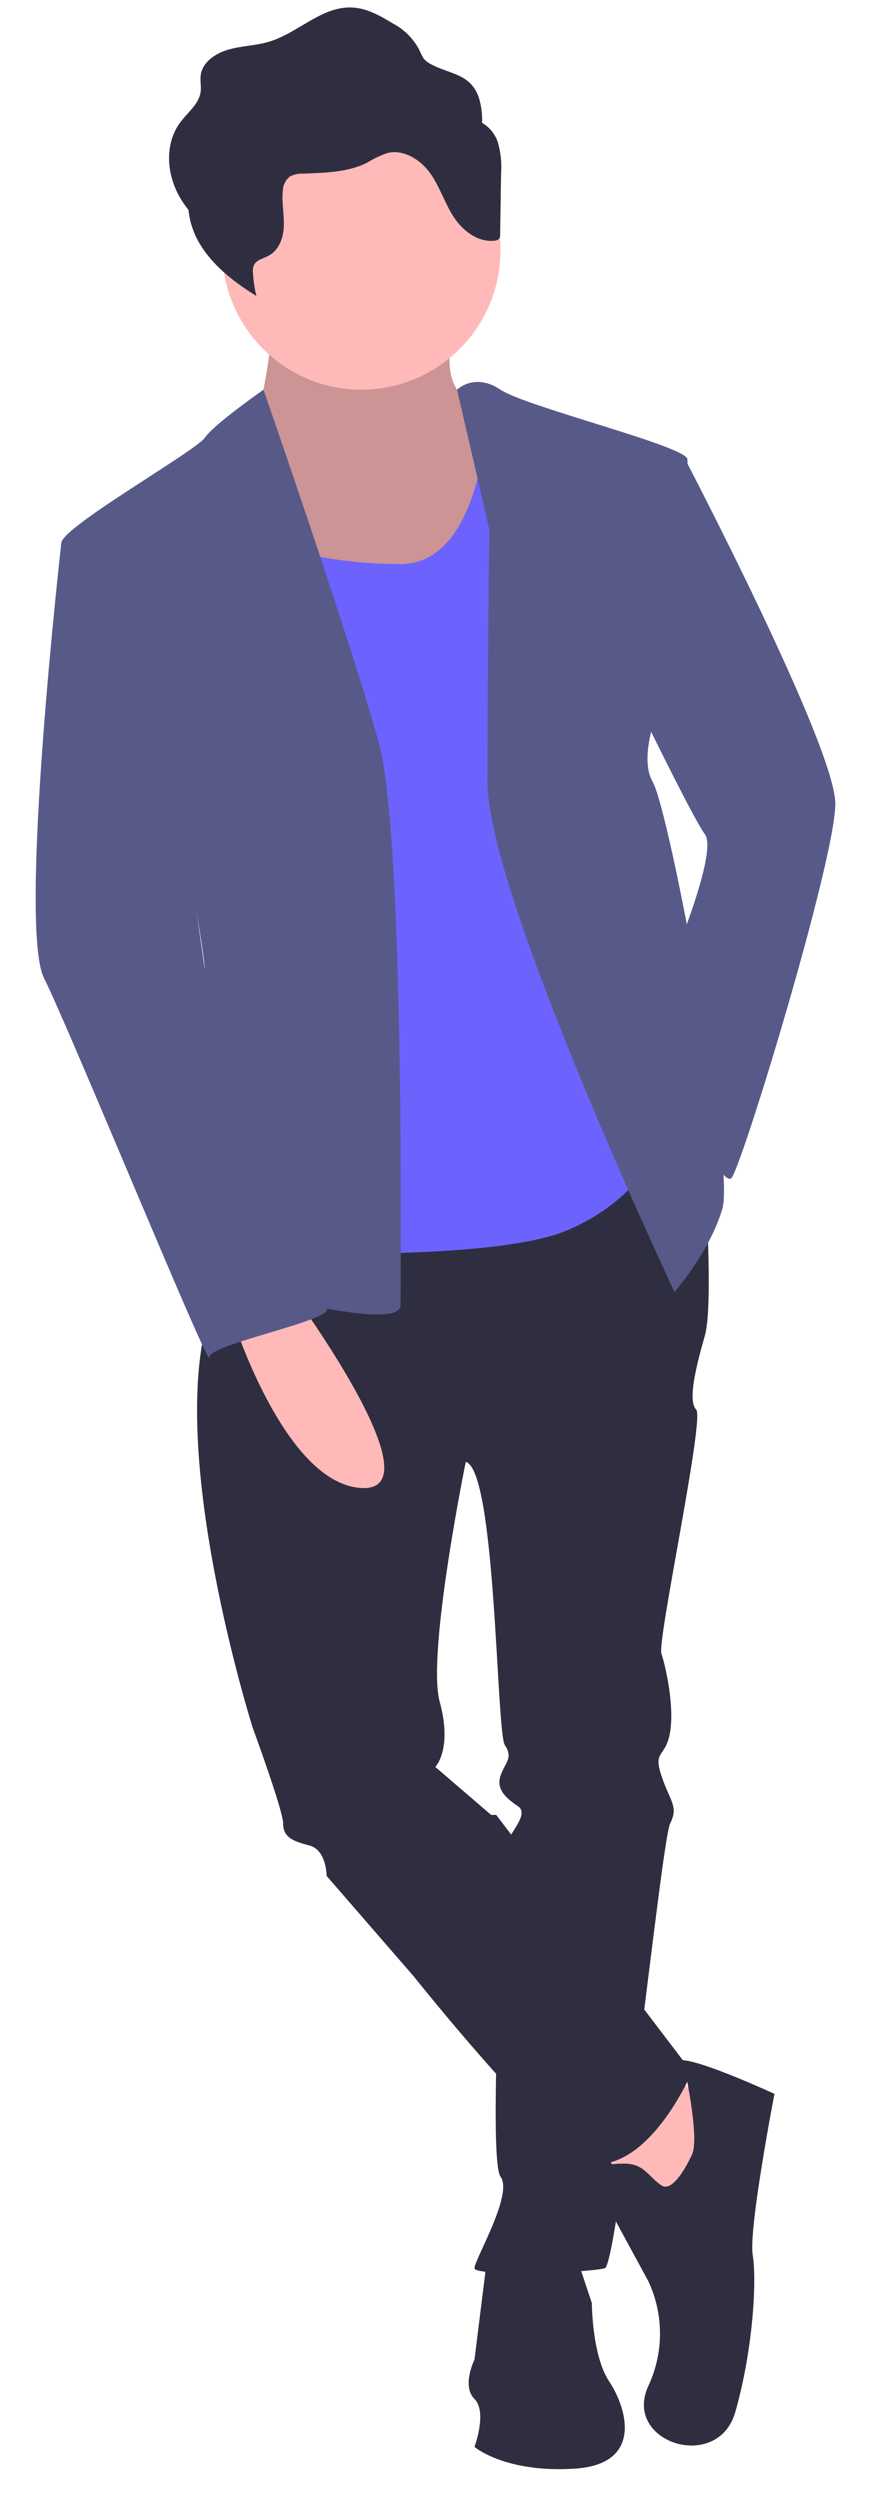 <svg width="23" height="66" viewBox="0 0 23 66" fill="none" xmlns="http://www.w3.org/2000/svg">
<path d="M11.954 8.792C11.954 8.792 11.61 10.058 12.299 10.518C12.988 10.979 13.217 13.165 13.217 13.165L11.84 16.962L8.166 17.652L6.788 15.006V11.094C6.788 11.094 7.247 9.137 7.132 8.562C7.017 7.987 11.954 8.792 11.954 8.792Z" fill="#FFB9B9"/>
<path opacity="0.2" d="M11.954 8.792C11.954 8.792 11.61 10.058 12.299 10.518C12.988 10.979 13.217 13.165 13.217 13.165L11.84 16.962L8.166 17.652L6.788 15.006V11.094C6.788 11.094 7.247 9.137 7.132 8.562C7.017 7.987 11.954 8.792 11.954 8.792Z" fill="black"/>
<path d="M15.629 30.539L18.614 31.115C18.614 31.115 18.843 34.452 18.614 35.257C18.384 36.062 18.154 36.983 18.384 37.213C18.614 37.443 17.351 43.312 17.466 43.657C17.581 44.002 17.81 45.038 17.695 45.728C17.581 46.418 17.236 46.188 17.466 46.879C17.695 47.569 17.925 47.684 17.695 48.144C17.466 48.605 16.317 59.766 15.973 59.881C15.629 59.996 12.529 60.111 12.529 59.881C12.529 59.651 13.562 57.925 13.217 57.465C12.873 57.004 13.332 49.18 13.332 48.835C13.332 48.489 14.021 47.914 13.677 47.684C13.332 47.454 13.103 47.224 13.217 46.879C13.332 46.533 13.562 46.418 13.332 46.073C13.103 45.728 13.103 38.824 12.299 38.594C12.299 38.594 11.266 43.657 11.61 44.922C11.955 46.188 11.495 46.648 11.495 46.648L13.103 48.029L10.921 52.172L8.625 49.525C8.625 49.525 8.625 48.835 8.166 48.72C7.707 48.605 7.477 48.489 7.477 48.144C7.477 47.799 6.673 45.613 6.673 45.613C6.673 45.613 4.377 38.364 5.525 34.682C6.673 31 7.115 31.121 7.115 31.121L15.629 30.539Z" fill="#2F2E41"/>
<path d="M17.466 54.358L18.729 55.739L18.269 59.536H17.236L15.629 55.969L17.466 54.358Z" fill="#FFB9B9"/>
<path d="M18.269 56.889C18.269 56.889 17.81 57.925 17.466 57.695C17.121 57.465 17.007 57.12 16.49 57.12C15.973 57.12 15.514 57.235 15.629 57.465C15.743 57.695 17.121 60.226 17.121 60.226C17.323 60.658 17.428 61.13 17.428 61.607C17.428 62.084 17.323 62.556 17.121 62.988C16.432 64.484 18.958 65.289 19.417 63.678C19.877 62.067 19.991 60.226 19.877 59.536C19.762 58.846 20.451 55.279 20.451 55.279C20.451 55.279 18.596 54.422 18.031 54.39C18.031 54.39 18.499 56.429 18.269 56.889Z" fill="#2F2E41"/>
<path d="M15.169 59.421L15.629 60.802C15.629 60.802 15.629 62.182 16.088 62.873C16.547 63.563 17.006 65.059 15.169 65.174C13.332 65.289 12.529 64.599 12.529 64.599C12.529 64.599 12.873 63.678 12.529 63.333C12.184 62.988 12.529 62.297 12.529 62.297L12.873 59.536L15.169 59.421Z" fill="#2F2E41"/>
<path d="M12.069 47.914H13.103L18.269 54.703C18.269 54.703 17.351 56.889 15.973 57.119C15.973 57.119 15.743 57.004 14.71 56.314C13.677 55.623 10.921 52.172 10.921 52.172L10.577 50.215L12.069 47.914Z" fill="#2F2E41"/>
<path d="M9.543 10.288C11.572 10.288 13.217 8.639 13.217 6.606C13.217 4.572 11.572 2.924 9.543 2.924C7.514 2.924 5.869 4.572 5.869 6.606C5.869 8.639 7.514 10.288 9.543 10.288Z" fill="#FFB9B9"/>
<path d="M14.021 11.324L12.873 10.864C12.873 10.864 12.758 14.891 10.577 14.891C8.395 14.891 6.099 14.316 6.099 13.165C6.099 12.014 4.262 15.236 4.262 15.236C4.262 15.236 5.984 26.742 5.869 26.858C5.755 26.973 7.132 33.071 7.132 33.071C7.132 33.071 12.988 33.301 14.94 32.496C16.892 31.69 17.466 30.194 17.466 30.194L16.662 20.069L15.055 12.244L14.021 11.324Z" fill="#6C63FF"/>
<path d="M12.07 10.288C12.07 10.288 12.529 9.828 13.217 10.288C13.906 10.748 18.154 11.784 18.154 12.129V16.502C18.154 16.502 18.269 17.192 17.925 17.652C17.581 18.113 16.777 19.838 17.236 20.644C17.695 21.449 19.418 30.77 19.073 31.92C18.729 33.071 17.81 34.106 17.81 34.106C17.81 34.106 12.873 23.636 12.873 20.644C12.873 17.652 12.921 13.982 12.921 13.982L12.07 10.288Z" fill="#575A89"/>
<path d="M17.121 12.244H18.154C18.154 12.244 22.058 19.723 22.058 21.219C22.058 22.715 19.532 31 19.302 31.115C19.073 31.23 18.384 29.849 18.384 29.849L17.81 25.247C17.81 25.247 18.958 22.485 18.614 22.025C18.269 21.564 16.547 17.997 16.547 17.997L17.121 12.244Z" fill="#575A89"/>
<path d="M6.958 10.288C6.958 10.288 5.64 11.209 5.41 11.554C5.181 11.899 1.736 13.855 1.621 14.316C1.507 14.776 4.262 18.688 4.262 18.688C4.262 18.688 5.41 25.132 5.41 25.592C5.41 26.052 5.869 33.877 5.869 33.877C5.869 33.877 10.577 35.257 10.577 34.452C10.577 33.647 10.692 22.14 10.003 19.609C9.314 17.077 6.958 10.288 6.958 10.288Z" fill="#575A89"/>
<path d="M7.706 34.106C7.706 34.106 11.61 39.399 9.543 39.284C7.477 39.169 6.099 34.682 6.099 34.682L7.706 34.106Z" fill="#FFB9B9"/>
<path d="M2.999 13.97L1.621 14.315C1.621 14.315 0.473 24.441 1.162 25.822C1.851 27.202 5.525 36.178 5.525 35.832C5.525 35.487 8.757 34.872 8.634 34.547C8.51 34.221 7.821 32.841 7.592 32.38C7.362 31.92 7.018 31.345 7.132 30.77C7.247 30.194 5.869 27.732 5.869 27.732C5.869 27.732 5.525 26.282 5.41 25.591C5.295 24.901 4.262 17.307 4.262 17.307L2.999 13.97Z" fill="#575A89"/>
<path d="M13.146 3.756C13.075 3.539 12.927 3.357 12.73 3.244C12.74 3.015 12.71 2.787 12.642 2.568C12.414 1.931 11.872 1.967 11.361 1.685C11.139 1.563 11.152 1.455 11.037 1.254C10.882 0.987 10.655 0.769 10.383 0.624C10.055 0.427 9.709 0.224 9.321 0.199C8.506 0.147 7.88 0.87 7.101 1.102C6.758 1.205 6.389 1.209 6.043 1.306C5.698 1.402 5.354 1.633 5.302 1.97C5.278 2.125 5.32 2.284 5.296 2.439C5.248 2.748 4.961 2.964 4.769 3.218C4.344 3.779 4.393 4.571 4.733 5.182C4.805 5.309 4.887 5.43 4.978 5.544C5.006 5.834 5.095 6.115 5.236 6.369C5.576 6.98 6.16 7.436 6.771 7.815C6.721 7.613 6.691 7.407 6.68 7.199C6.672 7.129 6.681 7.059 6.708 6.994C6.776 6.86 6.956 6.825 7.093 6.751C7.377 6.599 7.488 6.263 7.496 5.955C7.504 5.647 7.435 5.339 7.469 5.033C7.471 4.961 7.488 4.891 7.52 4.827C7.552 4.763 7.597 4.707 7.652 4.662C7.758 4.605 7.877 4.579 7.997 4.584C8.578 4.562 9.186 4.552 9.698 4.293C9.865 4.189 10.043 4.104 10.228 4.04C10.664 3.933 11.109 4.221 11.36 4.573C11.611 4.926 11.737 5.346 11.969 5.71C12.2 6.074 12.601 6.399 13.049 6.356C13.073 6.356 13.098 6.351 13.121 6.342C13.144 6.332 13.165 6.318 13.182 6.3C13.202 6.267 13.21 6.23 13.207 6.192L13.232 4.577C13.253 4.3 13.223 4.022 13.146 3.756Z" fill="#2F2E41"/>
</svg>
